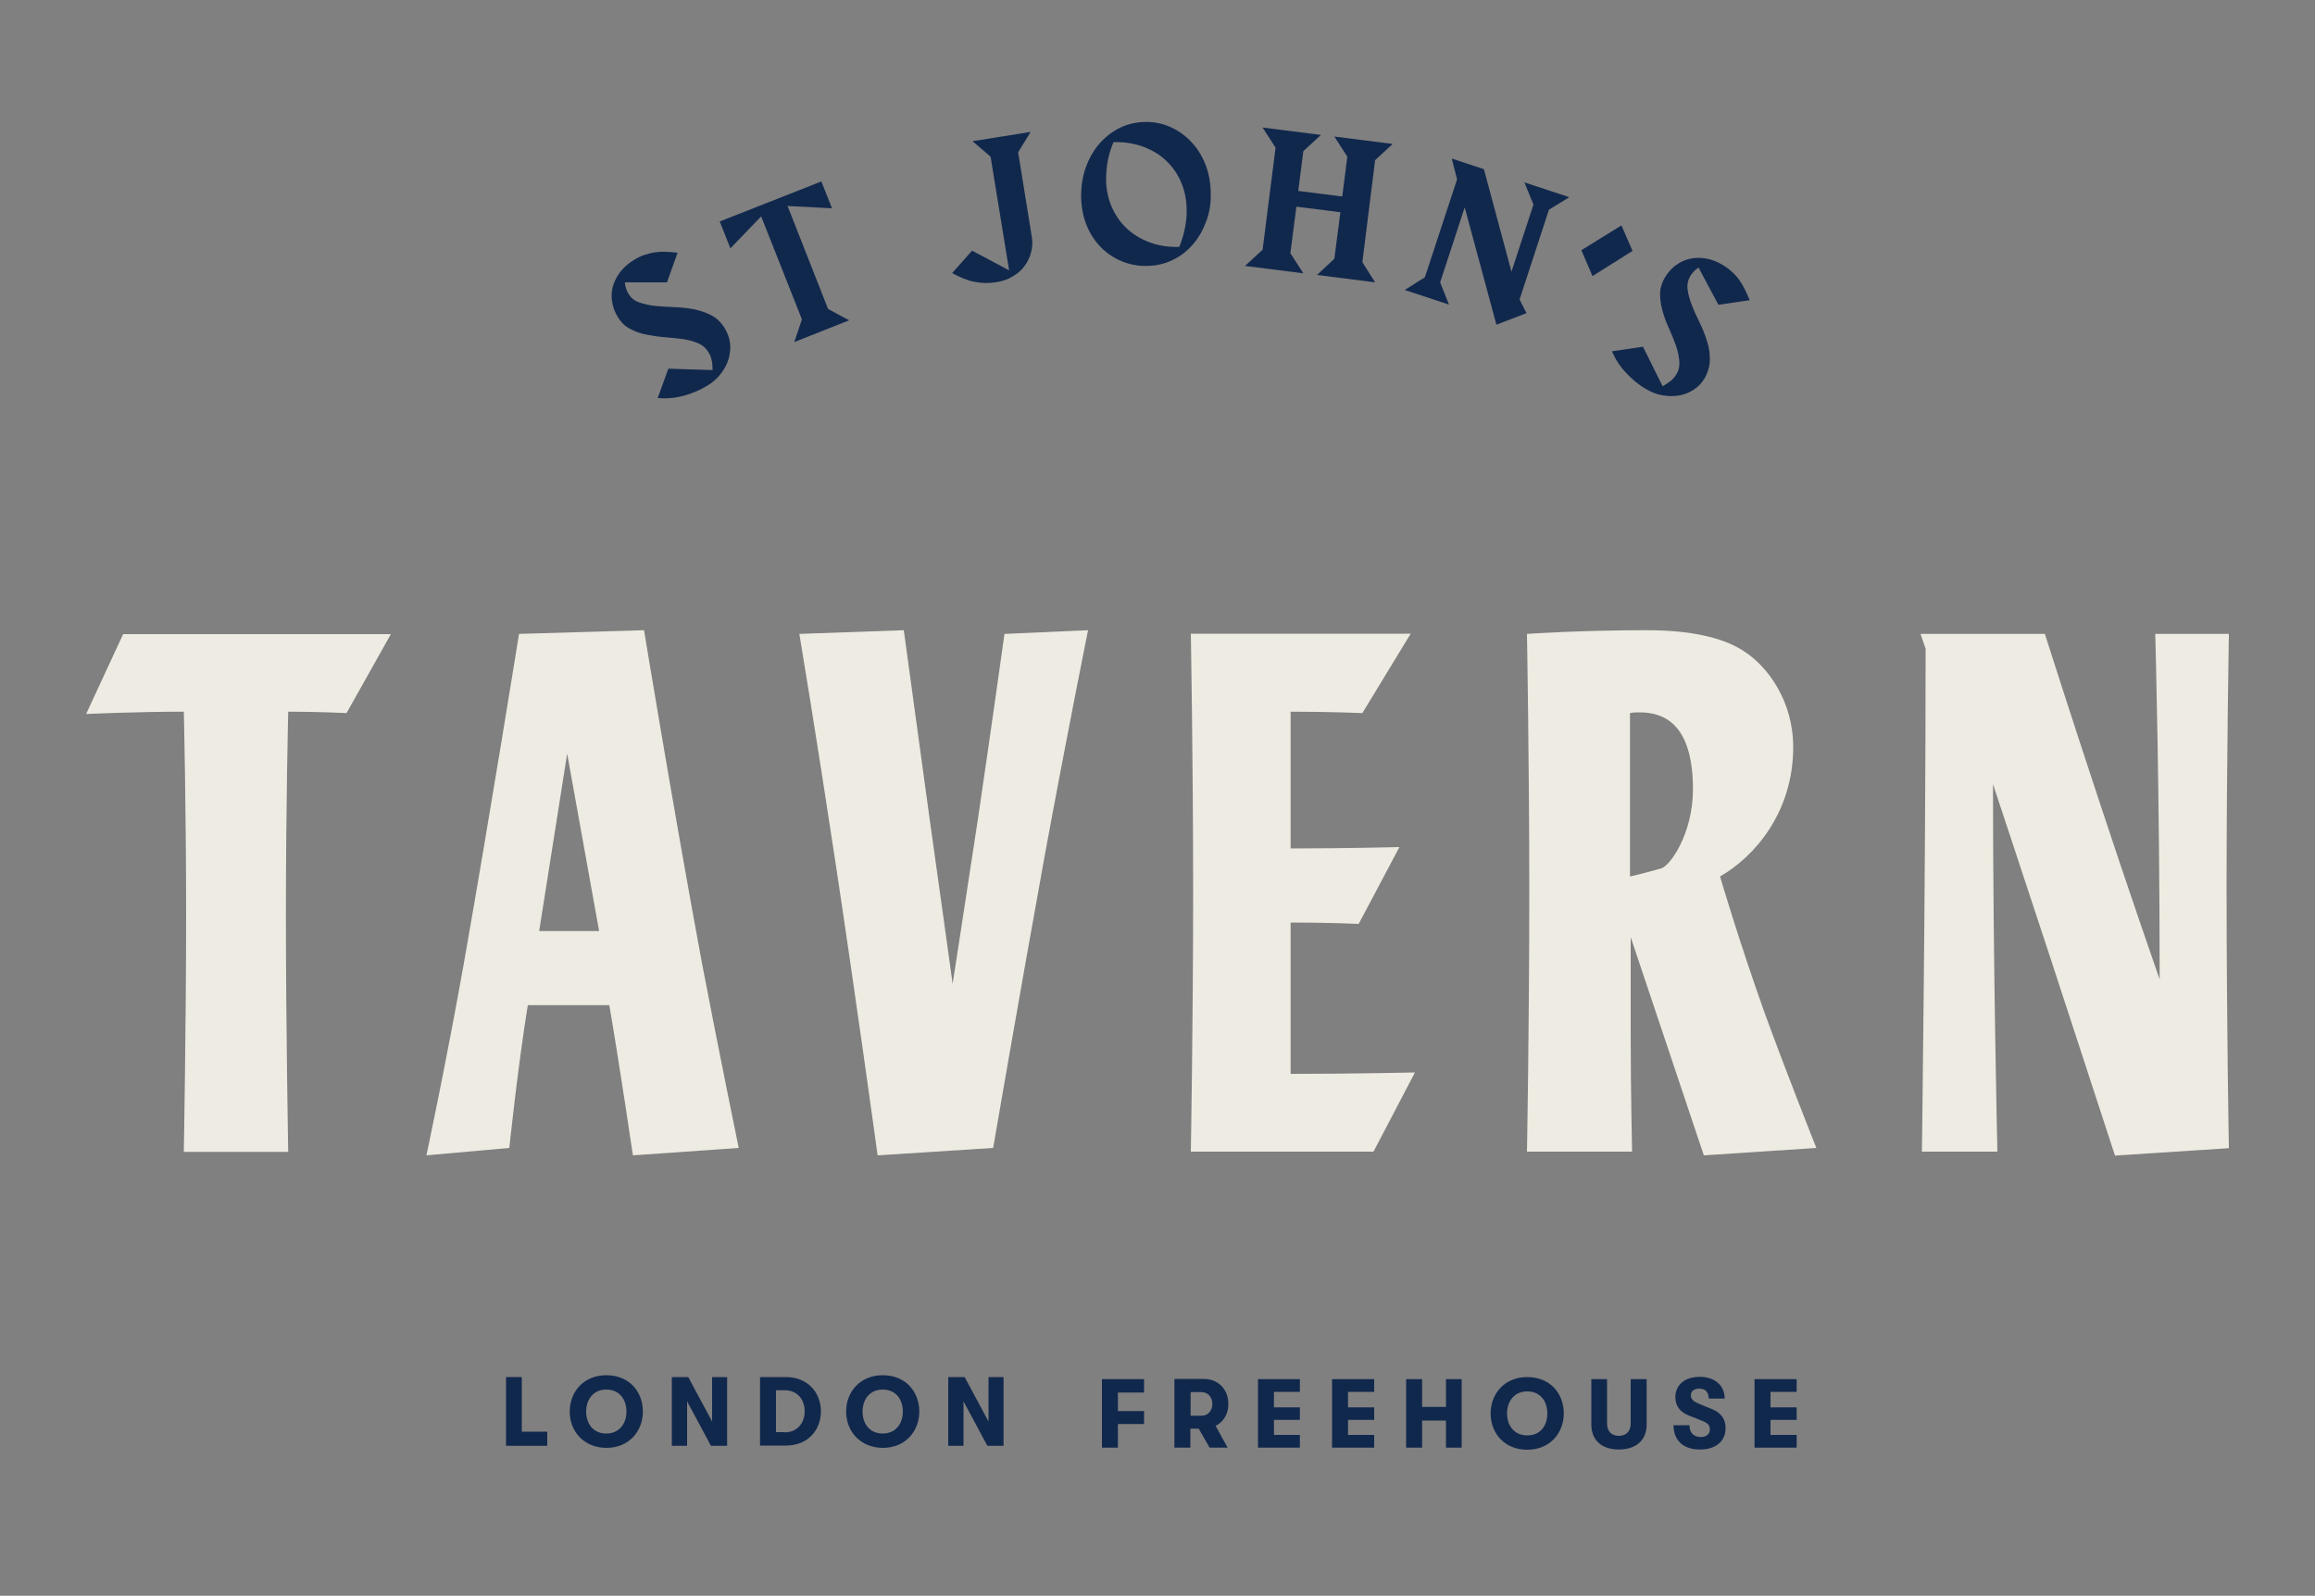 <?xml version="1.0" encoding="utf-8"?>
<!-- Generator: Adobe Illustrator 26.0.1, SVG Export Plug-In . SVG Version: 6.00 Build 0)  -->
<svg version="1.1" id="Layer_1" xmlns="http://www.w3.org/2000/svg" xmlns:xlink="http://www.w3.org/1999/xlink" x="0px" y="0px"
	 viewBox="0 0 1000 689.5" style="enable-background:new 0 0 1000 689.5;" xml:space="preserve">
<rect x="0" y="0" width="1000" height="689.5" fill="#808080" stroke="none"/>
<style type="text/css">
	.st0{fill:#11284D;}
	.st1{fill:#EEECE2;}
</style>
<g>
	<path class="st0" d="M307.2,136.2c-2.4-1.2-4.9-2.1-7.6-2.6c-2.7-0.5-5.5-0.8-8.4-0.9c-2.8-0.1-5.6-0.3-8.1-0.5
		c-2.6-0.3-4.9-0.8-6.9-1.5c-2.1-0.7-3.7-2-4.8-3.9c-0.8-1.3-1.3-2.9-1.5-4.8l18.2,0l4.6-12.8c-1.6-0.2-3.3-0.3-4.8-0.4
		c-1.6-0.1-3.2,0-4.7,0.2c-1.6,0.2-3.1,0.6-4.7,1.1c-1.6,0.5-3.2,1.3-4.8,2.3c-2.3,1.4-4.2,3.1-5.7,5c-1.5,1.9-2.5,4-3.2,6.1
		c-0.6,2.2-0.8,4.4-0.4,6.7c0.3,2.3,1.1,4.5,2.4,6.7c1.4,2.3,3.2,4.1,5.4,5.2c2.2,1.2,4.5,2,7.1,2.5c2.6,0.5,5.2,0.9,7.9,1.1
		c2.7,0.2,5.3,0.5,7.7,0.8s4.7,1,6.6,1.8c2,0.8,3.5,2.2,4.6,4c0.6,0.9,1,2,1.3,3.3c0.3,1.2,0.4,2.7,0.4,4.3l-19.1-0.6l-4.6,12.7
		c3.7,0.3,7.5,0,11.2-1c3.7-1,7.2-2.5,10.3-4.4c2.2-1.3,4.1-3,5.6-4.9c1.5-1.9,2.7-4,3.4-6.2c0.7-2.2,1-4.5,0.8-6.8
		c-0.2-2.3-1-4.6-2.3-6.8C311.5,139.3,309.6,137.4,307.2,136.2"/>
	<polygon class="st0" points="359.4,90 354.8,78.4 310.9,95.7 315.5,107.3 328.8,93.5 346.4,138 343.1,147.8 366.8,138.4 
		357.7,133.5 340.2,89 	"/>
	<path class="st0" d="M445.2,57L420.1,61l7.8,6.7l8,49.1l-16-8.5l-8.6,9.7c1.7,0.9,3.3,1.7,4.8,2.3c1.5,0.6,3,1.1,4.5,1.4
		c1.5,0.3,3.1,0.5,4.7,0.6c1.6,0,3.4-0.1,5.2-0.4c2.6-0.4,4.9-1.2,7-2.5c2.1-1.2,3.8-2.7,5.1-4.5c1.3-1.8,2.3-3.8,2.8-5.9
		c0.6-2.2,0.7-4.4,0.3-6.7l-5.9-36.5L445.2,57z"/>
	<path class="st0" d="M512.6,90.5c0.1,5.3-1,10.7-3.2,16.2c-4.9,0.1-9.2-0.6-13.1-2.1c-3.9-1.5-7.2-3.6-9.9-6.2
		c-2.7-2.6-4.8-5.8-6.3-9.3c-1.5-3.6-2.3-7.5-2.3-11.6c0-2.6,0.2-5.2,0.7-7.9c0.5-2.7,1.3-5.4,2.5-8.2c4.9-0.1,9.2,0.6,13.1,2.1
		c3.9,1.5,7.2,3.5,9.9,6.2c2.7,2.6,4.8,5.7,6.3,9.3C511.8,82.5,512.5,86.4,512.6,90.5 M523,83.2c-0.1-4.5-0.9-8.7-2.4-12.4
		c-1.5-3.8-3.6-7-6.2-9.7c-2.6-2.7-5.6-4.8-9-6.3c-3.4-1.5-7.1-2.2-10.9-2.1c-3.9,0.1-7.5,0.9-10.9,2.6c-3.4,1.7-6.3,4-8.8,6.9
		c-2.5,2.9-4.4,6.3-5.8,10.2c-1.4,3.9-2,8.1-2,12.7c0.1,4.5,0.9,8.6,2.4,12.3c1.5,3.7,3.6,6.8,6.2,9.5c2.6,2.6,5.6,4.6,9,6
		c3.4,1.4,7.1,2.1,11,2c3.9-0.1,7.5-0.9,10.8-2.5c3.4-1.6,6.3-3.8,8.8-6.7c2.5-2.8,4.4-6.2,5.8-10C522.5,91.9,523.1,87.8,523,83.2"
		/>
	<polygon class="st0" points="594,122 588.5,113.3 594,69.2 601.6,62.2 576.4,59 582,67.7 579.8,84.9 560.8,82.5 563,65.3 
		570.6,58.3 545.4,55.1 551,63.8 545.4,107.9 537.8,114.9 563,118.1 557.4,109.4 560,89.3 579,91.7 576.4,111.8 568.9,118.8 	"/>
	<polygon class="st0" points="677.9,85.2 658.5,78.8 662.4,88.4 652.9,117.4 641,73.1 627.1,68.5 629.4,77.5 615.5,119.8 
		606.8,125.3 625.9,131.6 622.1,122 632.7,89.6 646.4,140.3 659.4,135.3 656.4,129.4 669.1,90.6 	"/>
	<polygon class="st0" points="705.2,108.4 700.4,97.4 683.1,108.1 687.9,119.3 	"/>
	<path class="st0" d="M738.6,155.2c0-2.7-0.4-5.3-1.3-8c-0.8-2.7-1.9-5.3-3.1-7.8c-1.3-2.6-2.4-5-3.3-7.4c-1-2.4-1.6-4.7-1.9-6.8
		c-0.3-2.2,0.1-4.2,1.2-6c0.8-1.3,1.9-2.5,3.5-3.6l8.6,16.1l13.5-2c-0.6-1.5-1.3-3-2-4.5c-0.7-1.4-1.5-2.8-2.4-4.1
		c-0.9-1.3-2-2.5-3.2-3.6c-1.2-1.1-2.6-2.2-4.2-3.1c-2.3-1.4-4.7-2.3-7.1-2.7c-2.4-0.4-4.7-0.4-6.9,0.1c-2.2,0.5-4.2,1.4-6.1,2.8
		c-1.9,1.4-3.4,3.1-4.7,5.3c-1.4,2.3-2.1,4.7-2.1,7.2c0,2.5,0.4,4.9,1.1,7.4c0.7,2.5,1.6,5,2.8,7.5c1.1,2.5,2.1,4.9,2.9,7.2
		c0.8,2.3,1.3,4.6,1.5,6.7c0.2,2.1-0.2,4.1-1.3,5.9c-0.6,1-1.3,1.8-2.3,2.7c-1,0.8-2.2,1.6-3.6,2.4l-8.5-17.1l-13.4,2
		c1.5,3.4,3.5,6.6,6.2,9.4c2.6,2.8,5.5,5.2,8.7,7c2.2,1.3,4.5,2.2,6.9,2.6s4.8,0.5,7.1,0.1c2.3-0.4,4.4-1.2,6.4-2.5
		c2-1.3,3.6-3,4.9-5.2C737.9,160.5,738.6,157.9,738.6,155.2"/>
	<path class="st1" d="M168.9,273.9l-19.2,34.2c0,0-12.5-0.6-25.2-0.6c0,0-1,40-1,87.9c0,47.9,1,102.3,1,102.3H79.4
		c0,0,1-54.3,1-102.3c0-47.9-1-87.9-1-87.9c-20.1,0-42.2,1-42.2,1l16-34.5H168.9z"/>
	<path class="st1" d="M278.2,272.3c0,0,12.8,78,24.9,143.2c7.7,40.3,16,80.5,16,80.5l-45.7,3.2c0,0-5.8-39.3-10.2-64.9H228
		c-4.2,25.6-8,61.7-8,61.7l-35.8,3.2c0,0,8.3-38.7,16.3-83.7c11.2-63.6,23.7-141.6,23.7-141.6L278.2,272.3z M245,325.6l-12.1,76.7
		h25.9L245,325.6z"/>
	<path class="st1" d="M390.4,272.3l11.2,81.8c5.1,36.1,9.9,71,9.9,71s5.4-34.8,10.9-71c5.8-39.3,11.5-80.2,11.5-80.2l36.1-1.6
		c0,0-9.6,47.6-18.9,98.4C440.2,430.8,429,496,429,496l-49.9,3.2c0,0-9.3-67.8-18.5-128.5c-7.7-51.1-15.3-96.8-15.3-96.8
		L390.4,272.3z"/>
	<path class="st1" d="M609.3,273.9l-20.8,34.2c0,0-14.4-0.6-31-0.6v59.1c23.7,0,47-0.6,47-0.6l-17.6,33.2c0,0-13.4-0.6-29.4-0.6V464
		c26.8,0,53.7-0.6,53.7-0.6l-17.9,34.2h-78.9c0,0,1-56.6,1-111.9c0-56.6-1-111.9-1-111.9H609.3z"/>
	<path class="st1" d="M711.3,272.3c18.2,0,32.6,2.9,41.9,9c10.5,6.7,21.4,21.7,21.4,41.5c0,28.1-16.6,47.3-31.6,55.9
		c0,0,7.7,26.5,19.2,58.8c9.3,25.6,22.4,58.5,22.4,58.5l-48.6,3.2l-31.6-94.3v42.2c0,24.3,0.6,50.5,0.6,50.5h-45.4
		c0,0,1-53.7,1-112.8c0-53.4-1-110.9-1-110.9S682.2,272.3,711.3,272.3 M704.2,378.7c0,0,5.8-1.3,13.4-3.5c3.8-1,13.7-15,13.7-34.2
		c0-29.1-13.4-33.2-23-33.2c-1.6,0-2.6,0-4.2,0.3V378.7z"/>
	<path class="st1" d="M962.8,273.9c0,0-1,57.8-1,108.7c0,59.8,1,113.5,1,113.5l-49.2,3.2c0,0-14.4-44.1-28.1-86
		c-12.5-38-24.6-74.5-24.6-74.5c0,77.7,1.9,158.8,1.9,158.8h-32.6c0,0,1.6-117,1.6-217.3l-2.2-6.4h53.7c0,0,11.5,36.1,23.7,72.9
		c12.5,38,25.9,76.4,25.9,76.4c0-80.9-1.9-149.3-1.9-149.3H962.8z"/>
	<polygon class="st0" points="218.6,595 225.4,595 225.4,618.6 236.4,618.6 236.4,624.7 218.6,624.7 	"/>
	<path class="st0" d="M246.1,609.9c0-8.4,5.9-15.7,15.8-15.7c10,0,15.8,7.2,15.8,15.7c0,8.4-5.9,15.7-15.8,15.7
		C252,625.5,246.1,618.3,246.1,609.9 M270.6,609.9c0-5.2-3-9.5-8.7-9.5c-5.7,0-8.7,4.4-8.7,9.5c0,5.2,3,9.5,8.7,9.5
		C267.6,619.4,270.6,615,270.6,609.9"/>
	<polygon class="st0" points="290.2,595 297.3,595 307.6,614.2 307.6,595 314.1,595 314.1,624.7 307.1,624.7 296.8,605.5 
		296.8,624.7 290.2,624.7 	"/>
	<path class="st0" d="M328.3,595h11.2c9.5,0,15.1,6.8,15.1,14.8c0,8-5.5,14.8-15.1,14.8h-11.2V595z M338.9,618.9
		c5.8,0,8.7-4.4,8.7-9.1c0-4.7-2.8-9.1-8.7-9.1h-3.7v18.1H338.9z"/>
	<path class="st0" d="M365.5,609.9c0-8.4,5.9-15.7,15.8-15.7c10,0,15.8,7.2,15.8,15.7c0,8.4-5.9,15.7-15.8,15.7
		C371.4,625.5,365.5,618.3,365.5,609.9 M390,609.9c0-5.2-3-9.5-8.7-9.5c-5.7,0-8.7,4.4-8.7,9.5c0,5.2,3,9.5,8.7,9.5
		C387,619.4,390,615,390,609.9"/>
	<polygon class="st0" points="409.6,595 416.7,595 427,614.2 427,595 433.5,595 433.5,624.7 426.5,624.7 416.2,605.5 416.2,624.7 
		409.6,624.7 	"/>
	<polygon class="st0" points="476,595.9 494.2,595.9 494.2,601.7 482.9,601.7 482.9,609.7 494.2,609.7 494.2,615.3 482.9,615.3 
		482.9,625.5 476,625.5 	"/>
	<path class="st0" d="M525.1,616.1l5.2,9.4h-7.8l-4.7-8.2h-3.6v8.2h-6.9v-29.7H520c6.2,0,10.6,4.5,10.6,10.7
		C530.7,610.9,528.5,614.4,525.1,616.1 M514.3,611.7h4.7c2.8,0,4.7-2.2,4.7-5.1c0-3-2-5.1-4.7-5.1h-4.7V611.7z"/>
	<polygon class="st0" points="543.4,595.9 561.5,595.9 561.5,601.4 550.3,601.4 550.3,608.1 561.5,608.1 561.5,613.5 550.3,613.5 
		550.3,620 561.5,620 561.5,625.5 543.4,625.5 	"/>
	<polygon class="st0" points="575.4,595.9 593.6,595.9 593.6,601.4 582.3,601.4 582.3,608.1 593.6,608.1 593.6,613.5 582.3,613.5 
		582.3,620 593.6,620 593.6,625.5 575.4,625.5 	"/>
	<polygon class="st0" points="607.4,595.9 614.3,595.9 614.3,607.9 624.6,607.9 624.6,595.9 631.4,595.9 631.4,625.5 624.6,625.5 
		624.6,613.8 614.3,613.8 614.3,625.5 607.4,625.5 	"/>
	<path class="st0" d="M643.9,610.7c0-8.4,5.9-15.7,15.8-15.7c10,0,15.8,7.2,15.8,15.7c0,8.4-5.9,15.7-15.8,15.7
		C649.8,626.4,643.9,619.2,643.9,610.7 M668.4,610.7c0-5.2-3-9.5-8.7-9.5c-5.7,0-8.7,4.4-8.7,9.5c0,5.2,3,9.5,8.7,9.5
		C665.4,620.3,668.4,615.9,668.4,610.7"/>
	<path class="st0" d="M687.4,615.5v-19.6h6.8v19.2c0,3.4,2,5.3,5.1,5.3c3.1,0,5.1-1.9,5.1-5.3v-19.2h6.9v19.6
		c0,6.9-4.7,10.8-12,10.8C692,626.3,687.4,622.4,687.4,615.5"/>
	<path class="st0" d="M722.9,615.8h6.9c0,3.2,1.8,5.1,4.8,5.1c2.5,0,4-1.2,4-3.3c0-1.8-0.9-2.8-3.6-3.8l-5.3-2.1c-4-1.5-6-4.2-6-8.1
		c0-5.2,4.1-8.7,10.5-8.7c6.5,0,10.8,3.7,10.8,9.4h-6.9c0-2.8-1.4-4.3-4.1-4.3c-2.2,0-3.6,1.1-3.6,2.9c0,1.7,1.1,2.7,4.1,3.9l4.9,2
		c4.1,1.6,6,4.4,6,8.3c0,5.6-4.3,9.2-10.9,9.2C727.3,626.4,722.9,622.5,722.9,615.8"/>
	<polygon class="st0" points="757.9,595.9 776.1,595.9 776.1,601.4 764.8,601.4 764.8,608.1 776.1,608.1 776.1,613.5 764.8,613.5 
		764.8,620 776.1,620 776.1,625.5 757.9,625.5 	"/>
</g>
</svg>
